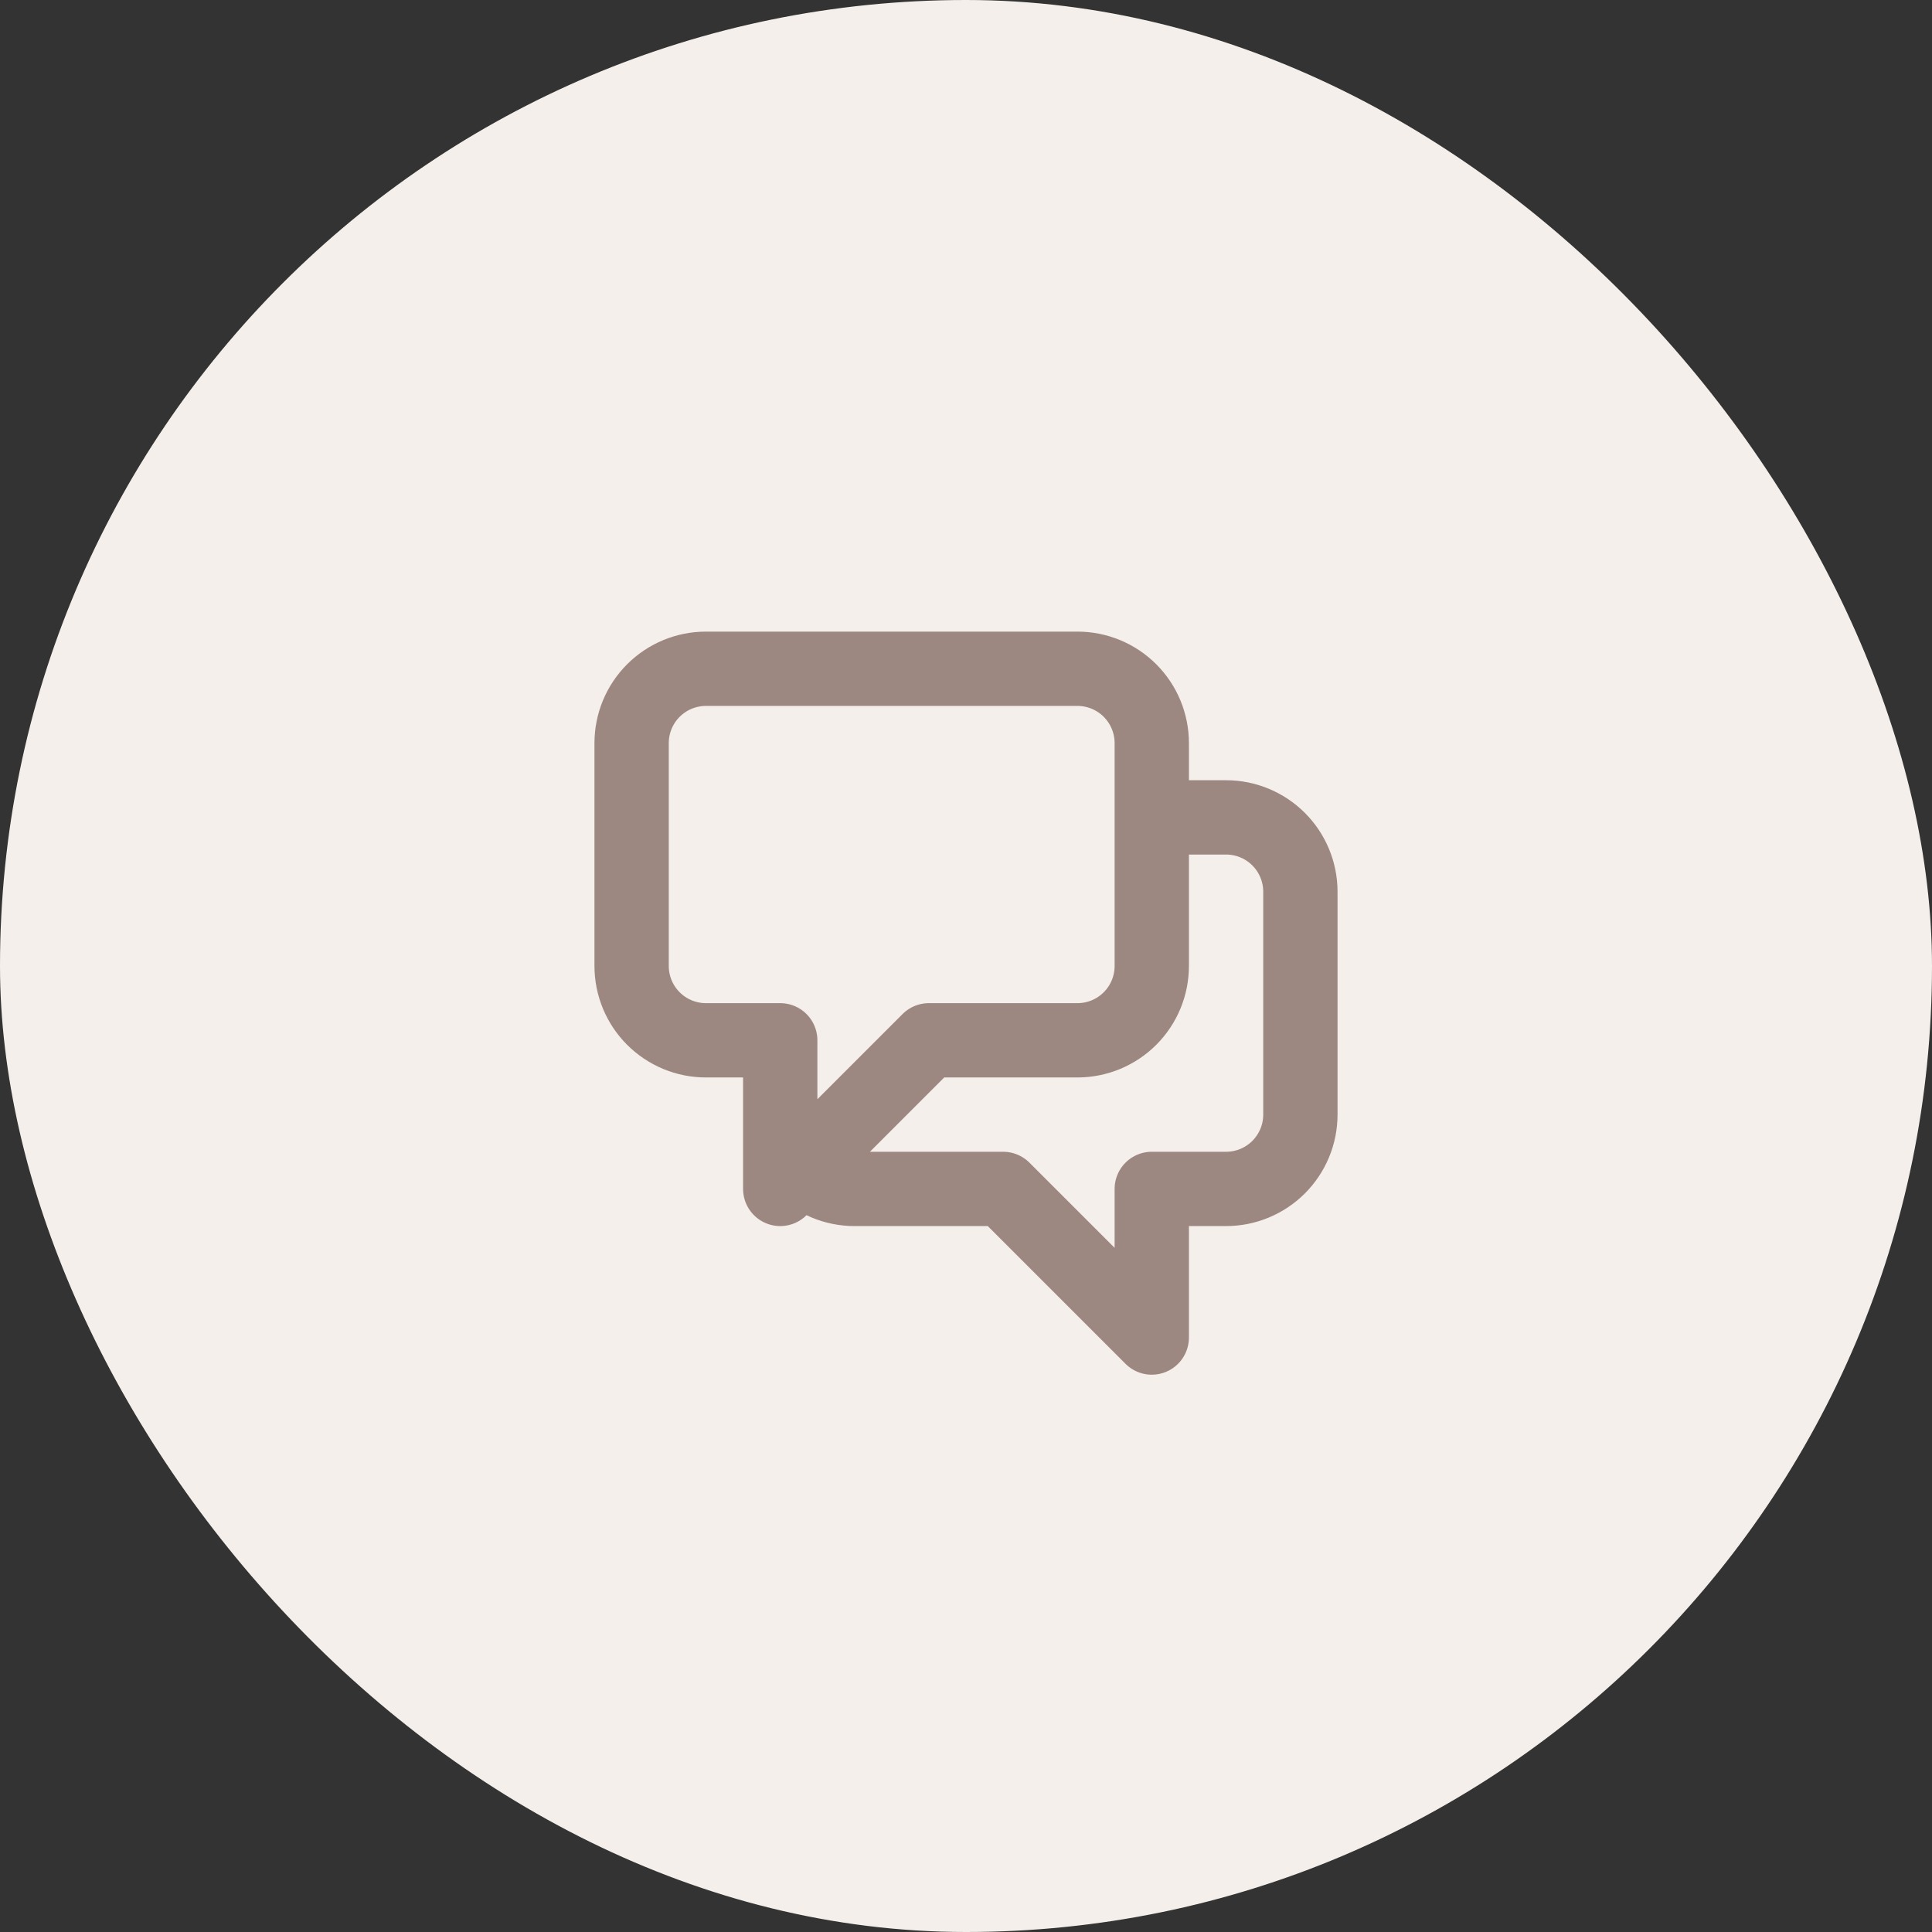 <svg width="52" height="52" viewBox="0 0 52 52" fill="none" xmlns="http://www.w3.org/2000/svg">
<rect x="0" y="0" width="52" height="52" fill="#333333" stroke="none"/>
<rect width="52" height="52" rx="26" fill="#F5EFEB"/>
<path d="M31 22H33C33.53 22 34.039 22.211 34.414 22.586C34.789 22.961 35 23.47 35 24V30C35 30.53 34.789 31.039 34.414 31.414C34.039 31.789 33.53 32 33 32H31V36L27 32H23C22.737 32 22.477 31.949 22.235 31.848C21.992 31.747 21.771 31.6 21.586 31.414M21.586 31.414L25 28H29C29.53 28 30.039 27.789 30.414 27.414C30.789 27.039 31 26.53 31 26V20C31 19.47 30.789 18.961 30.414 18.586C30.039 18.211 29.53 18 29 18H19C18.47 18 17.961 18.211 17.586 18.586C17.211 18.961 17 19.47 17 20V26C17 26.53 17.211 27.039 17.586 27.414C17.961 27.789 18.47 28 19 28H21V32L21.586 31.414Z" stroke="#9C8881" stroke-width="2" stroke-linecap="round" stroke-linejoin="round"/>
</svg>
